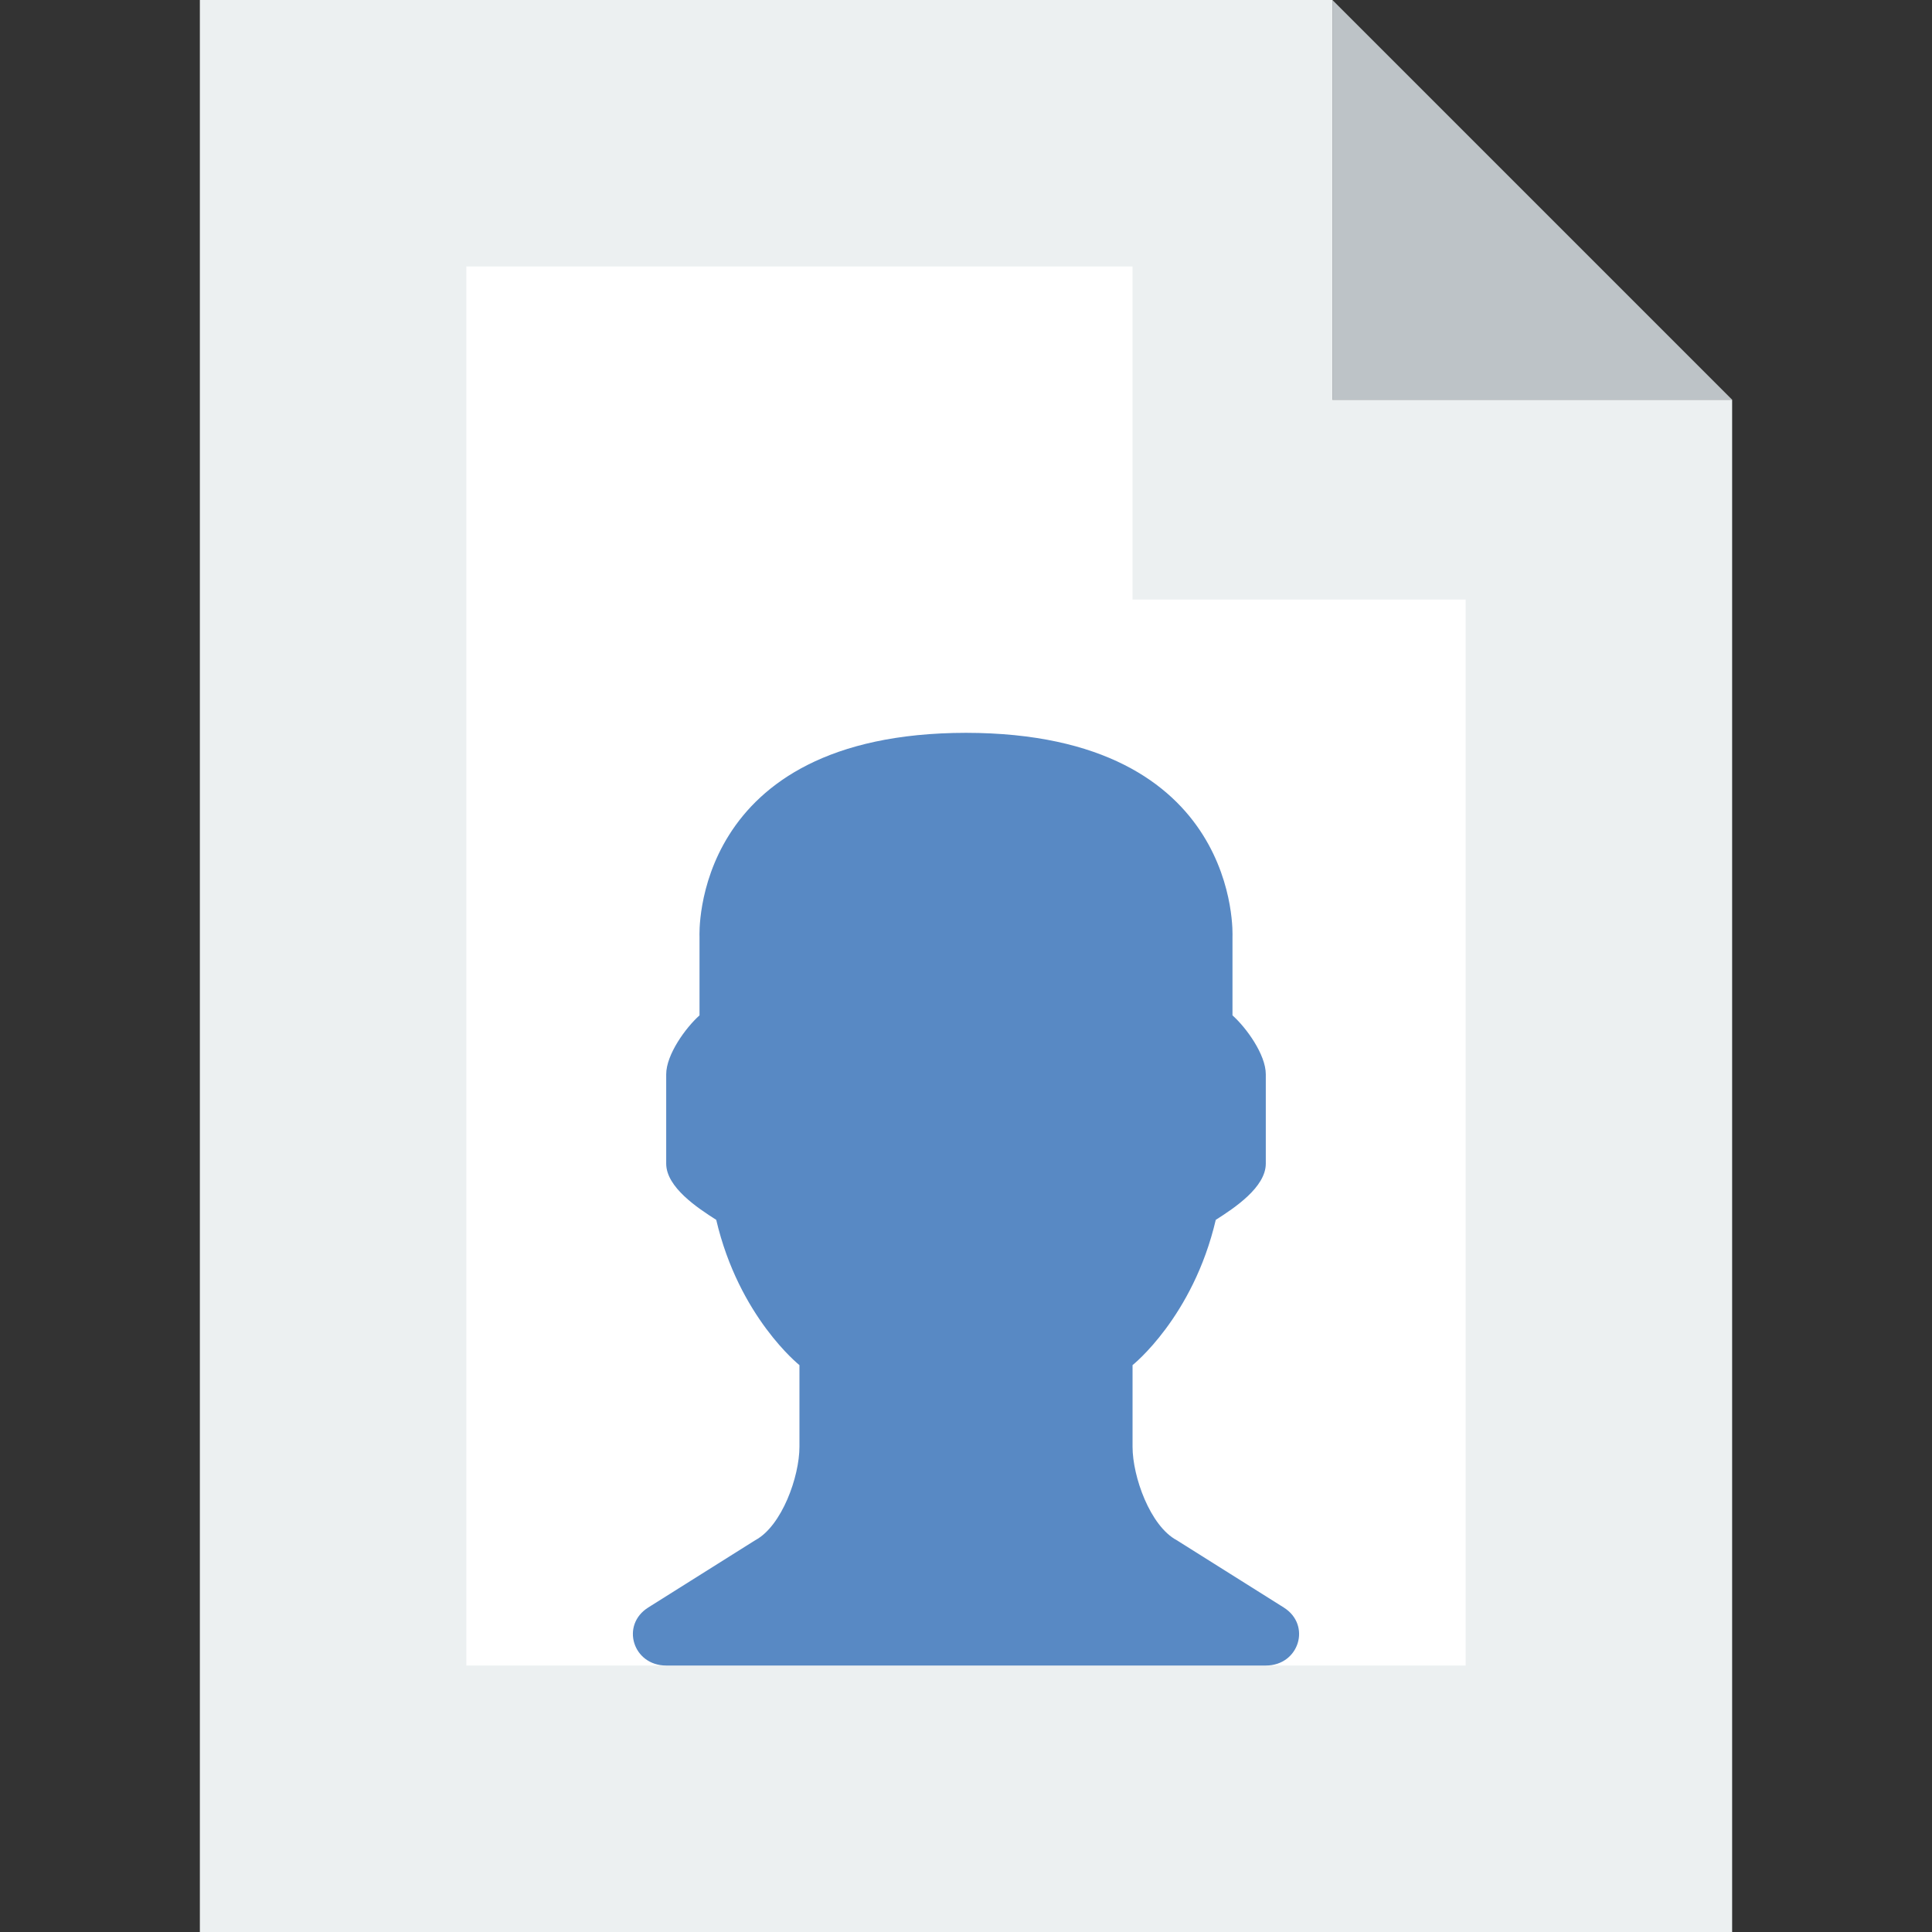 <?xml version="1.0" encoding="iso-8859-1"?>
<!-- Generator: Adobe Illustrator 19.0.0, SVG Export Plug-In . SVG Version: 6.00 Build 0)  -->
<svg xmlns="http://www.w3.org/2000/svg" xmlns:xlink="http://www.w3.org/1999/xlink" version="1.1" id="Layer_1" x="0px" y="0px" viewBox="0 0 512 512" style="enable-background:new 0 0 512 512;" xml:space="preserve">
<rect x="0" y="0" width="512" height="512" fill="#333333" stroke="none"/>
<g>
	<polygon style="fill:#BDC3C7;" points="459.034,105.931 353.103,105.931 353.103,0  "/>
	<polygon style="fill:#ECF0F1;" points="459.034,105.931 353.103,105.931 353.103,0 52.966,0 52.966,512 459.034,512  "/>
	<polygon style="fill:#FFFFFF;" points="123.586,441.379 123.586,70.621 300.138,70.621 300.138,158.897 388.414,158.897    388.414,441.379  "/>
	<path style="fill:#5889C4;" d="M335.474,441.379c8.783,0,12.129-10.717,4.732-15.378l-28.363-17.832   c-7.053-3.778-11.705-16.861-11.705-24.753v-21.645c0,0,16.031-12.729,22.051-38.497c4.988-3.169,13.259-8.66,13.259-14.901V284.69   c0-5.217-5.164-12.341-8.828-15.607v-20.877c0,0,2.578-53.928-70.621-53.998c-73.198,0.071-70.621,53.998-70.621,53.998v20.877   c-3.663,3.266-8.828,10.39-8.828,15.607v23.684c0,6.241,8.28,11.732,13.259,14.901c6.02,25.768,22.051,38.497,22.051,38.497v21.645   c0,7.892-4.652,20.974-11.705,24.753l-28.363,17.832c-7.398,4.661-4.052,15.378,4.732,15.378H335.474z"/>
</g>
<g>
</g>
<g>
</g>
<g>
</g>
<g>
</g>
<g>
</g>
<g>
</g>
<g>
</g>
<g>
</g>
<g>
</g>
<g>
</g>
<g>
</g>
<g>
</g>
<g>
</g>
<g>
</g>
<g>
</g>
</svg>
